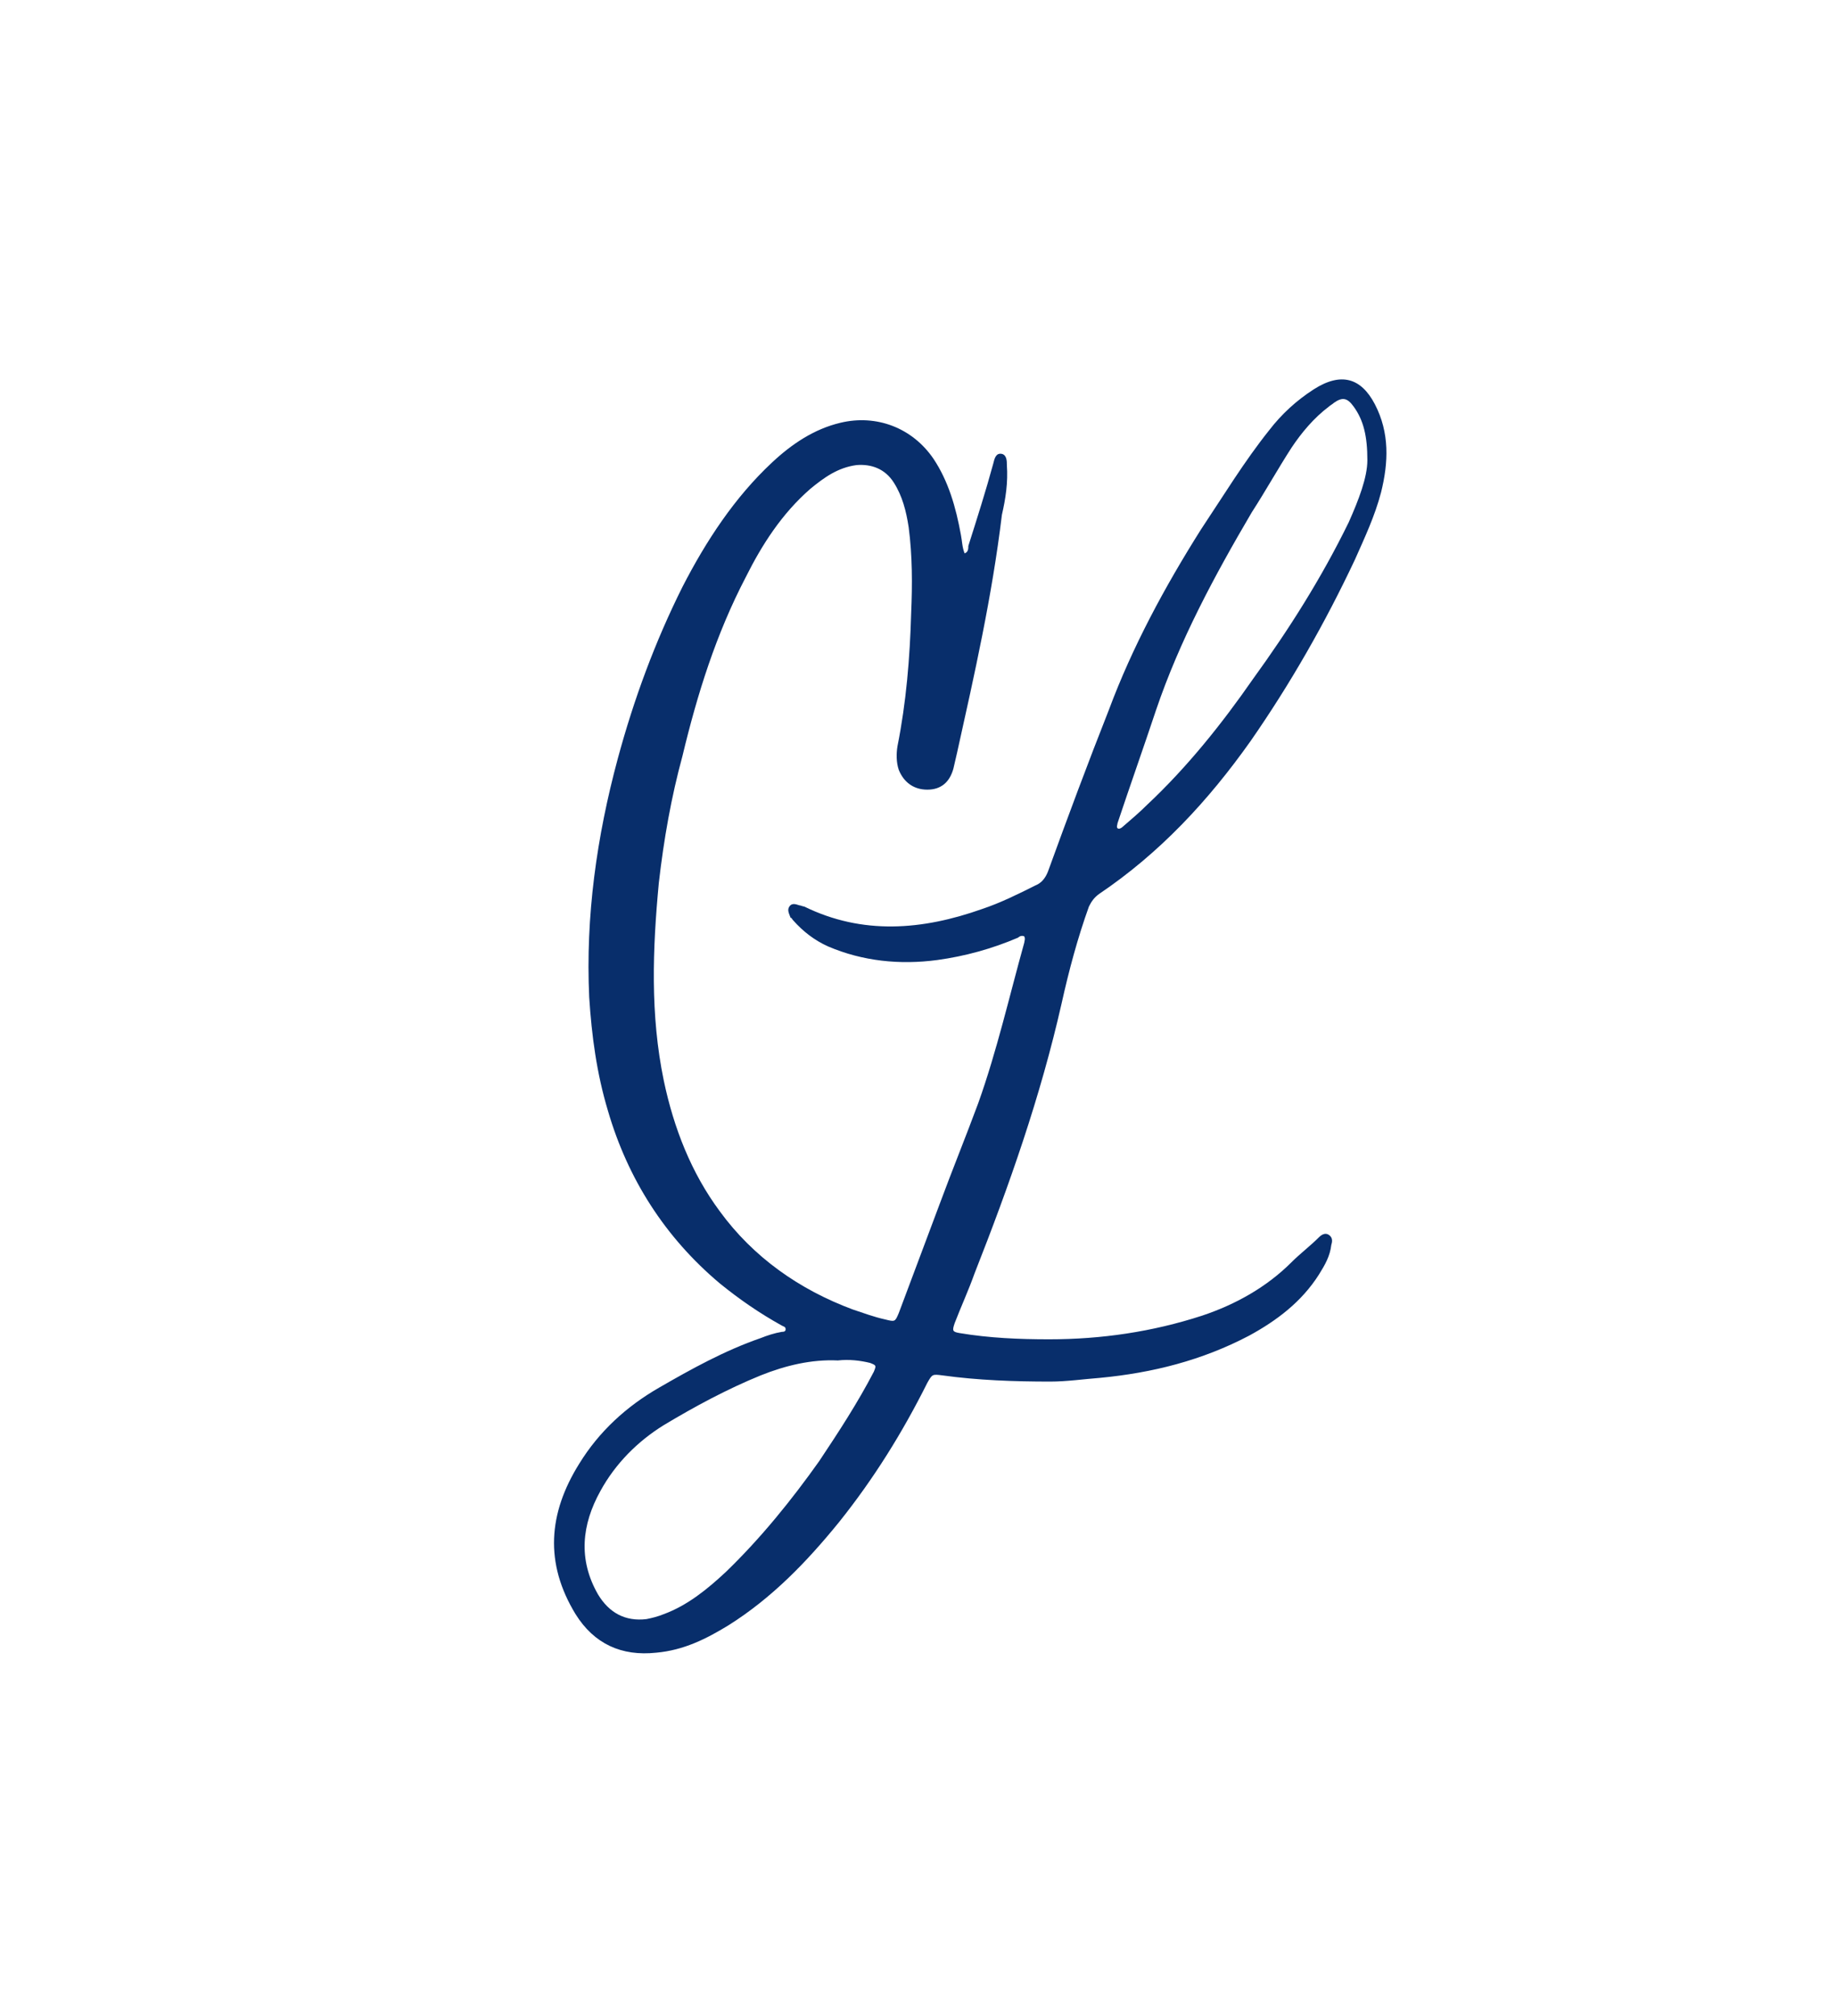 <?xml version="1.0" encoding="utf-8"?>
<!-- Generator: Adobe Illustrator 23.0.0, SVG Export Plug-In . SVG Version: 6.00 Build 0)  -->
<svg version="1.1" xmlns="http://www.w3.org/2000/svg" xmlns:xlink="http://www.w3.org/1999/xlink" x="0px" y="0px"
	 viewBox="0 0 147.7 162.1" style="enable-background:new 0 0 147.7 162.1;" xml:space="preserve">
<style type="text/css">
	.st0{fill:#082E6B;}
</style>
<g id="Layer_1">
	<g id="Background_xA0_Image_1_">
	</g>
</g>
<g id="Layer_2">
	<g id="Layer_6_xA0_Image_1_">
		<g id="XMLID_1_">
			<g>
				<path class="st0" d="M110.6,32.5c1.2,2.3,1.1,4.7,0.5,7.1c-0.5,1.9-1.3,3.6-2.1,5.4c-2.4,5.1-5.2,10-8.4,14.6
					c-3.4,4.8-7.3,9-12.2,12.3c-0.4,0.3-0.6,0.6-0.8,1c-0.9,2.5-1.6,5.1-2.2,7.8c-1.7,7.5-4.2,14.6-7,21.7c-0.5,1.4-1.1,2.7-1.6,4
					c-0.2,0.6-0.2,0.7,0.4,0.8c2.4,0.4,4.8,0.5,7.2,0.5c4.2,0,8.3-0.6,12.3-1.9c2.7-0.9,5.2-2.3,7.2-4.3c0.7-0.7,1.5-1.3,2.2-2
					c0.2-0.2,0.5-0.4,0.8-0.2c0.3,0.2,0.3,0.5,0.2,0.8c-0.1,0.9-0.5,1.6-1,2.4c-1.4,2.2-3.4,3.7-5.6,4.9c-3.8,2-7.8,3-12,3.4
					c-1.3,0.1-2.7,0.3-4,0.3c-2.9,0-5.8-0.1-8.7-0.5c-0.8-0.1-0.8-0.1-1.2,0.6c-2,4-4.3,7.7-7.1,11.2c-2.6,3.2-5.4,6.1-8.9,8.3
					c-1.8,1.1-3.6,2-5.8,2.2c-2.8,0.3-5-0.7-6.5-3.1c-2.5-4.1-2.2-8.1,0.3-12.1c1.6-2.6,3.8-4.6,6.4-6.1c2.6-1.5,5.3-3,8.2-4
					c0.5-0.2,1.1-0.4,1.7-0.5c0.1,0,0.3,0,0.3-0.2c0-0.2-0.1-0.2-0.3-0.3c-1.8-1-3.4-2.1-5-3.4c-4.4-3.7-7.4-8.4-9-13.9
					c-0.9-3-1.3-6-1.5-9.1c-0.3-6.5,0.6-12.9,2.3-19.2c1.3-4.8,3-9.4,5.2-13.8c1.9-3.7,4.2-7.2,7.2-10c1.6-1.5,3.4-2.7,5.5-3.2
					c2.9-0.7,5.8,0.4,7.5,2.9c1.2,1.8,1.8,3.9,2.2,6.1c0.1,0.5,0.1,1,0.3,1.5c0.3-0.1,0.3-0.4,0.3-0.6c0.7-2.2,1.4-4.4,2-6.6
					c0.1-0.4,0.2-0.9,0.7-0.8c0.4,0.1,0.4,0.6,0.4,0.9c0.1,1.4-0.1,2.7-0.4,4C79.8,48,78.4,54.2,77,60.5c-0.1,0.4-0.2,0.9-0.3,1.3
					c-0.3,1.1-1,1.7-2.1,1.7c-1.1,0-1.9-0.6-2.3-1.6c-0.2-0.6-0.2-1.3-0.1-1.9c0.7-3.5,1-7.1,1.1-10.7c0.1-2.3,0.1-4.6-0.2-6.9
					c-0.2-1.3-0.5-2.5-1.2-3.6s-1.8-1.5-3-1.4c-1.5,0.2-2.6,1-3.7,1.9c-2.3,2-3.9,4.5-5.2,7.1c-2.4,4.6-3.9,9.4-5.1,14.4
					C54,64.1,53.4,67.5,53,71c-0.5,5.3-0.7,10.6,0.4,15.9c0.8,3.8,2.2,7.4,4.5,10.5c2.7,3.7,6.4,6.3,10.7,7.9
					c0.9,0.3,1.7,0.6,2.6,0.8c0.8,0.2,0.8,0.2,1.1-0.5c1.1-2.9,2.2-5.9,3.3-8.8c1-2.7,2.1-5.4,3.1-8.1c1.5-4.2,2.5-8.6,3.7-12.9
					c0-0.1,0.1-0.3,0-0.5c-0.2-0.1-0.4,0-0.5,0.1c-2.1,0.9-4.3,1.5-6.5,1.8c-3,0.4-6,0.1-8.8-1.1c-1.1-0.5-2-1.2-2.8-2.1
					c-0.1-0.1-0.1-0.2-0.2-0.2c-0.1-0.3-0.3-0.6-0.1-0.9c0.2-0.3,0.5-0.2,0.8-0.1c0.1,0,0.3,0.1,0.4,0.1c4.7,2.3,9.5,1.9,14.3,0.2
					c1.5-0.5,2.9-1.2,4.3-1.9c0.5-0.2,0.8-0.6,1-1.1c1.6-4.4,3.2-8.7,4.9-13c1.9-5.1,4.5-9.9,7.4-14.5c1.8-2.7,3.5-5.5,5.5-8
					c1-1.3,2.2-2.4,3.6-3.3C107.9,29.9,109.5,30.4,110.6,32.5z M110,37c0-1.9-0.3-3.2-1.1-4.3c-0.5-0.7-0.9-0.8-1.6-0.3
					c-0.1,0.1-0.3,0.2-0.4,0.3c-1.2,0.9-2.2,2.1-3,3.3c-1.1,1.7-2.1,3.5-3.2,5.2c-3,5.1-5.8,10.3-7.7,15.9c-1,3-2.1,6.1-3.1,9.1
					c0,0.1-0.1,0.3,0,0.4c0.1,0.1,0.3,0,0.4-0.1c0.7-0.6,1.4-1.2,2-1.8c3.2-3,6-6.5,8.5-10.1c2.9-4,5.5-8.1,7.7-12.6
					C109.3,40.2,110,38.4,110,37z M70.3,110.3c0.2-0.5,0.2-0.5-0.3-0.7c-0.8-0.2-1.7-0.3-2.6-0.2c-2.1-0.1-4.2,0.4-6.2,1.2
					c-2.7,1.1-5.3,2.5-7.8,4c-2.1,1.3-3.9,3.1-5.1,5.3c-1.5,2.7-1.8,5.5-0.2,8.3c0.9,1.5,2.2,2.2,3.9,2c0.5-0.1,0.9-0.2,1.4-0.4
					c1.9-0.7,3.5-2,5-3.4c2.8-2.7,5.3-5.8,7.5-8.9C67.5,115.1,69,112.8,70.3,110.3z"/>
			</g>
		</g>
	</g>
</g>
</svg>
